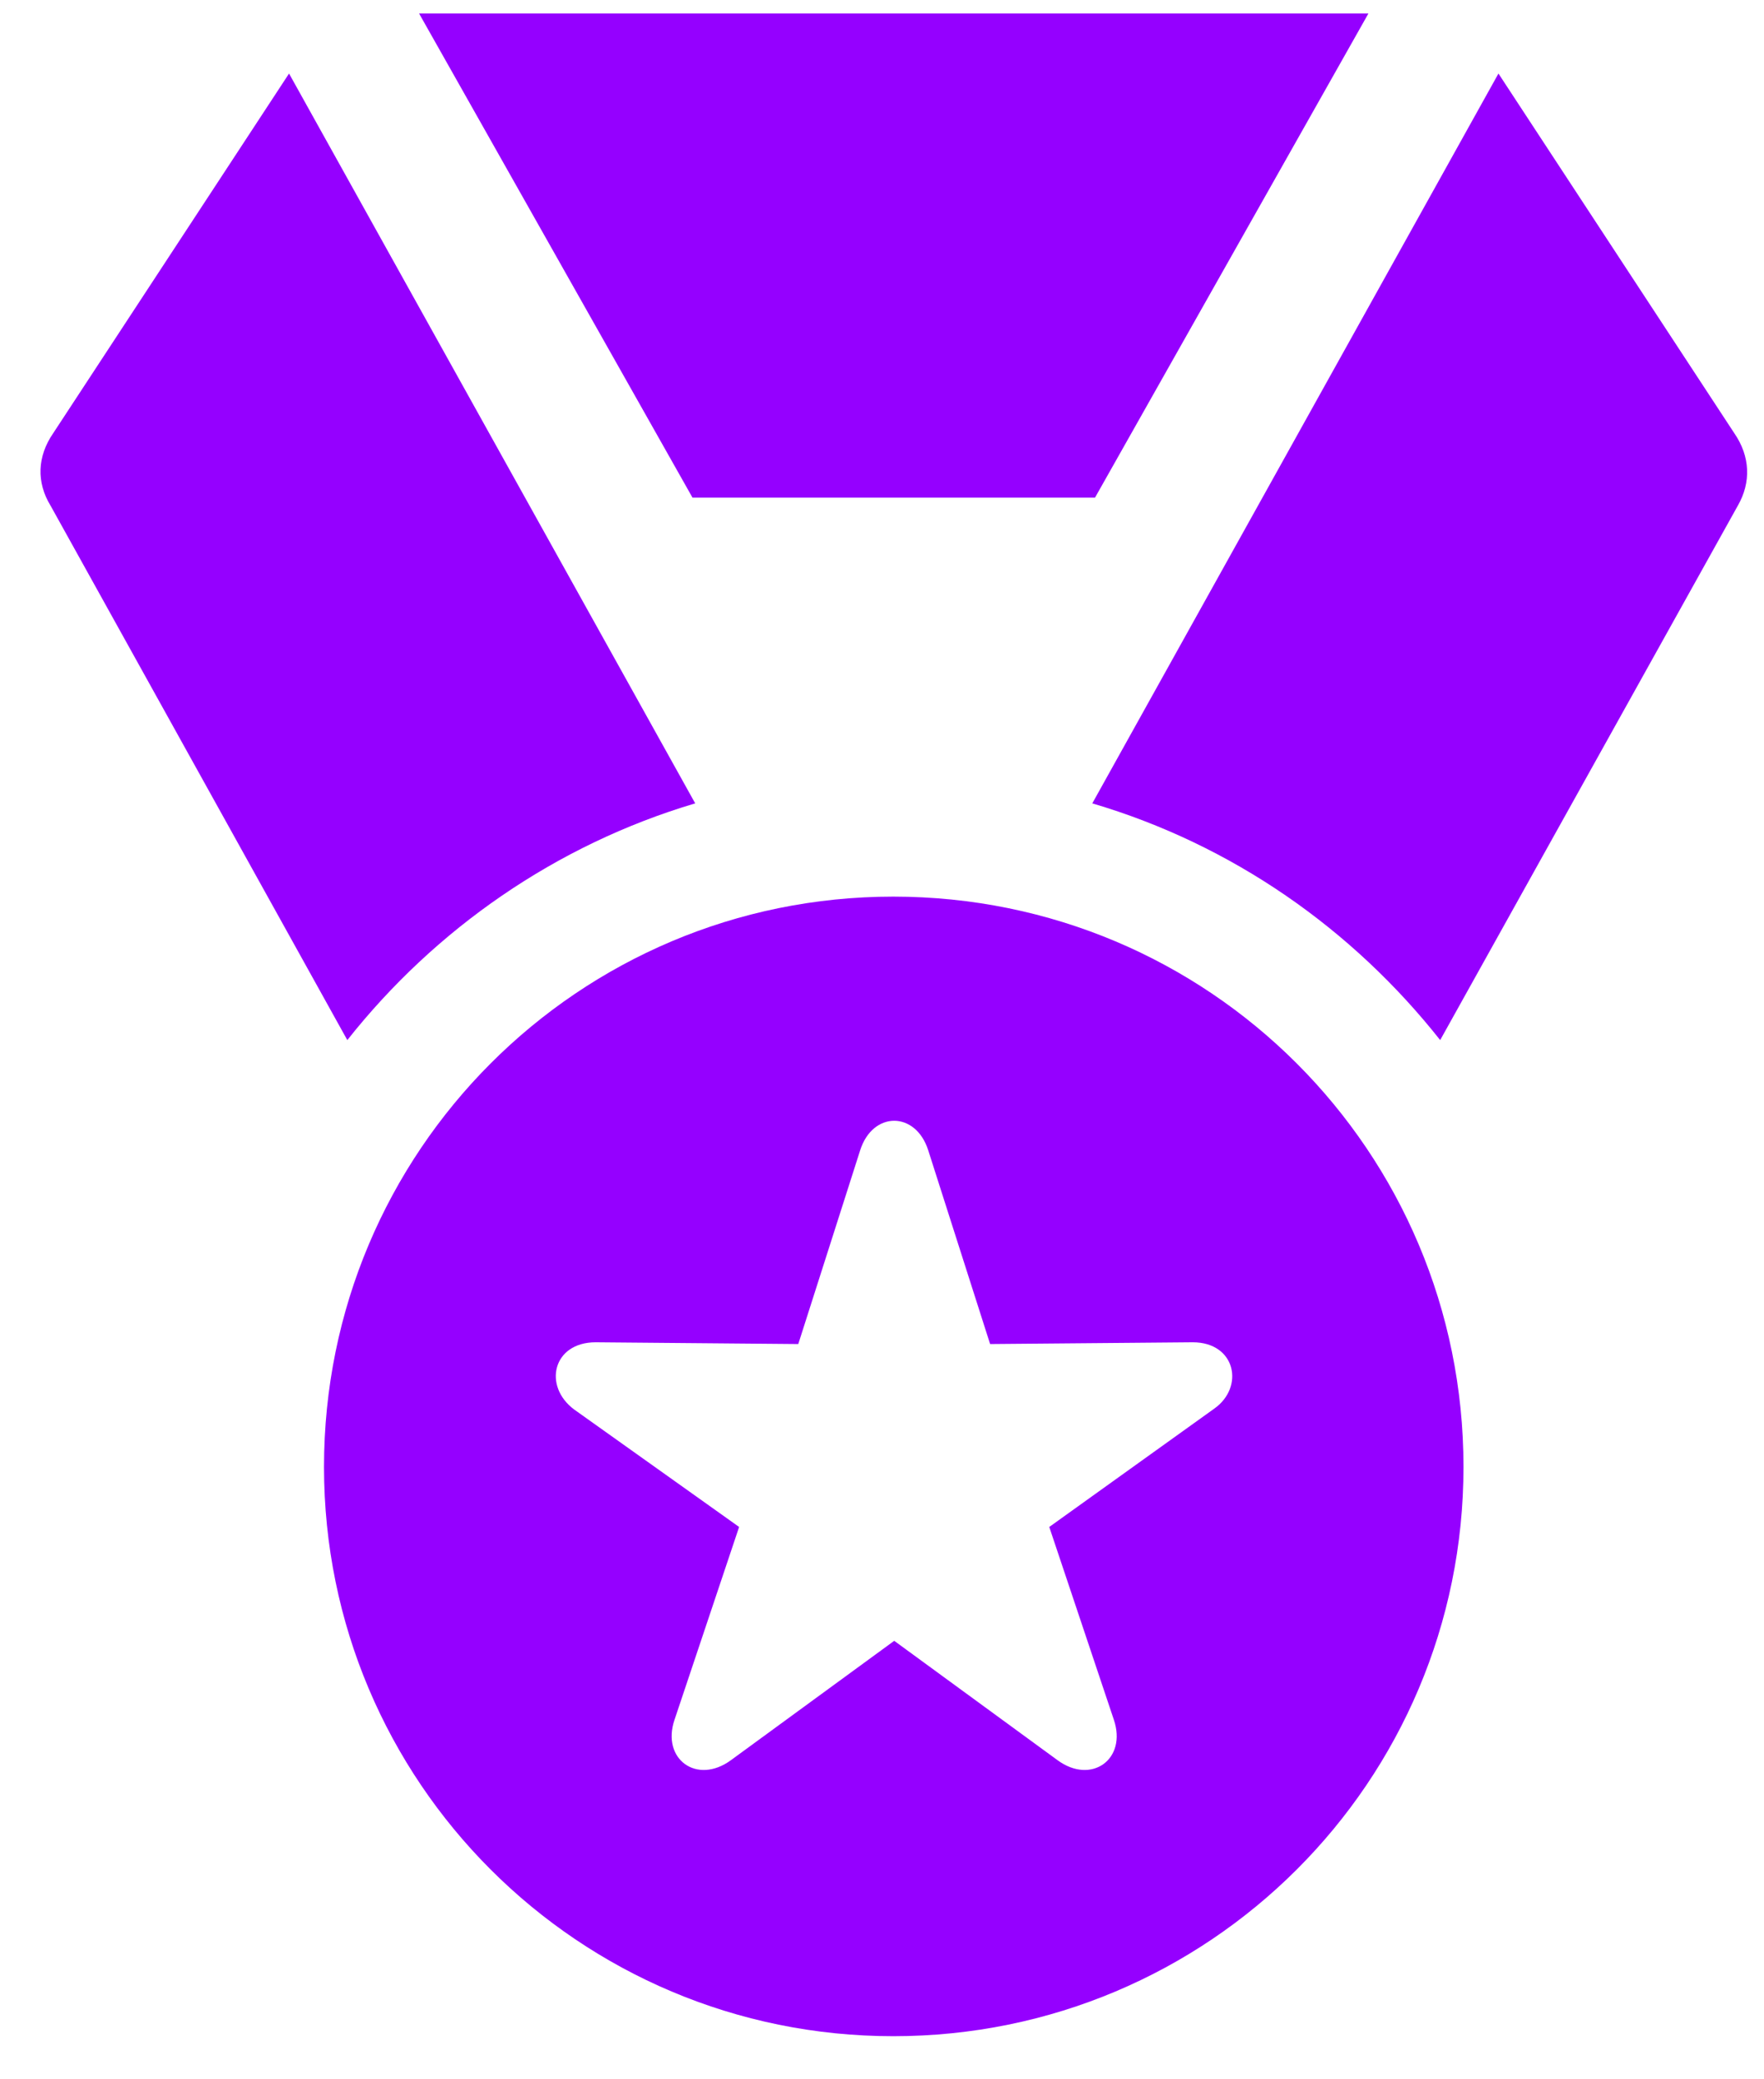 <svg width="28" height="33" viewBox="0 0 28 33" fill="none" xmlns="http://www.w3.org/2000/svg">
<path d="M14.179 32.316C19.188 32.316 23.23 28.275 23.23 23.281C23.23 18.272 19.188 14.23 14.179 14.23C9.185 14.23 5.143 18.272 5.143 23.281C5.143 28.275 9.185 32.316 14.179 32.316ZM11.604 27.934C11.063 28.332 10.494 27.919 10.707 27.293L11.732 24.234L9.114 22.37C8.616 22 8.772 21.303 9.455 21.303L12.671 21.331L13.653 18.257C13.852 17.631 14.535 17.631 14.734 18.257L15.716 21.331L18.932 21.303C19.615 21.303 19.758 22.014 19.274 22.356L16.655 24.234L17.68 27.293C17.893 27.919 17.324 28.332 16.784 27.934L14.194 26.041L11.604 27.934ZM5.513 16.507C6.908 14.743 8.829 13.405 11.035 12.75L4.588 1.167L0.846 6.873C0.59 7.243 0.576 7.656 0.803 8.026L5.513 16.507ZM10.992 7.898H17.381L21.721 0.214H6.652L10.992 7.898ZM17.338 12.75C19.558 13.405 21.465 14.743 22.86 16.507L27.584 8.026C27.797 7.656 27.783 7.243 27.527 6.873L23.785 1.167L17.338 12.75Z" fill="#9500FF"/>
</svg>
